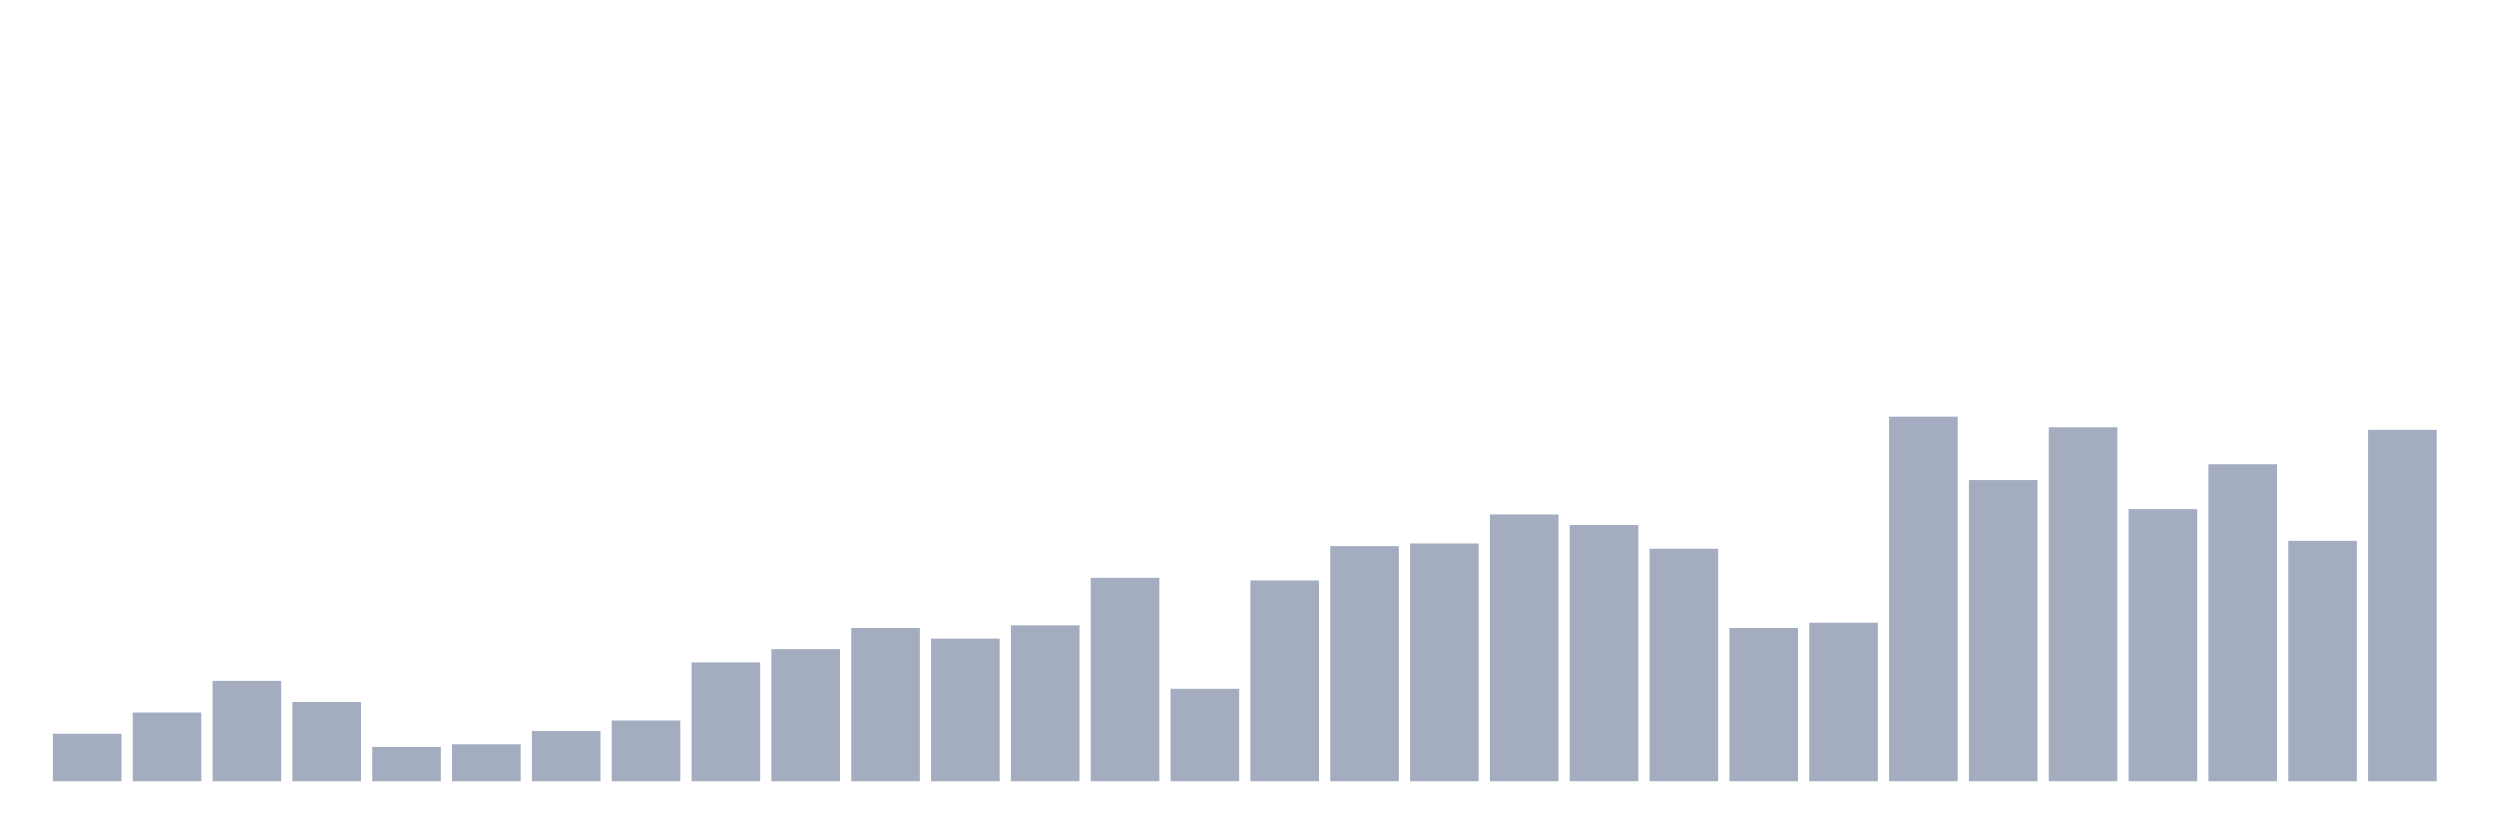 <svg xmlns="http://www.w3.org/2000/svg" viewBox="0 0 480 160"><g transform="translate(10,10)"><rect class="bar" x="0.153" width="13.175" y="130.87" height="9.13" fill="rgb(164,173,192)"></rect><rect class="bar" x="15.482" width="13.175" y="126.812" height="13.188" fill="rgb(164,173,192)"></rect><rect class="bar" x="30.81" width="13.175" y="120.725" height="19.275" fill="rgb(164,173,192)"></rect><rect class="bar" x="46.138" width="13.175" y="124.783" height="15.217" fill="rgb(164,173,192)"></rect><rect class="bar" x="61.466" width="13.175" y="133.406" height="6.594" fill="rgb(164,173,192)"></rect><rect class="bar" x="76.794" width="13.175" y="132.899" height="7.101" fill="rgb(164,173,192)"></rect><rect class="bar" x="92.123" width="13.175" y="130.362" height="9.638" fill="rgb(164,173,192)"></rect><rect class="bar" x="107.451" width="13.175" y="128.333" height="11.667" fill="rgb(164,173,192)"></rect><rect class="bar" x="122.779" width="13.175" y="117.174" height="22.826" fill="rgb(164,173,192)"></rect><rect class="bar" x="138.107" width="13.175" y="114.638" height="25.362" fill="rgb(164,173,192)"></rect><rect class="bar" x="153.436" width="13.175" y="110.58" height="29.42" fill="rgb(164,173,192)"></rect><rect class="bar" x="168.764" width="13.175" y="112.609" height="27.391" fill="rgb(164,173,192)"></rect><rect class="bar" x="184.092" width="13.175" y="110.072" height="29.928" fill="rgb(164,173,192)"></rect><rect class="bar" x="199.42" width="13.175" y="100.942" height="39.058" fill="rgb(164,173,192)"></rect><rect class="bar" x="214.748" width="13.175" y="122.246" height="17.754" fill="rgb(164,173,192)"></rect><rect class="bar" x="230.077" width="13.175" y="101.449" height="38.551" fill="rgb(164,173,192)"></rect><rect class="bar" x="245.405" width="13.175" y="94.855" height="45.145" fill="rgb(164,173,192)"></rect><rect class="bar" x="260.733" width="13.175" y="94.348" height="45.652" fill="rgb(164,173,192)"></rect><rect class="bar" x="276.061" width="13.175" y="88.768" height="51.232" fill="rgb(164,173,192)"></rect><rect class="bar" x="291.39" width="13.175" y="90.797" height="49.203" fill="rgb(164,173,192)"></rect><rect class="bar" x="306.718" width="13.175" y="95.362" height="44.638" fill="rgb(164,173,192)"></rect><rect class="bar" x="322.046" width="13.175" y="110.58" height="29.42" fill="rgb(164,173,192)"></rect><rect class="bar" x="337.374" width="13.175" y="109.565" height="30.435" fill="rgb(164,173,192)"></rect><rect class="bar" x="352.702" width="13.175" y="70" height="70" fill="rgb(164,173,192)"></rect><rect class="bar" x="368.031" width="13.175" y="82.174" height="57.826" fill="rgb(164,173,192)"></rect><rect class="bar" x="383.359" width="13.175" y="72.029" height="67.971" fill="rgb(164,173,192)"></rect><rect class="bar" x="398.687" width="13.175" y="87.754" height="52.246" fill="rgb(164,173,192)"></rect><rect class="bar" x="414.015" width="13.175" y="79.13" height="60.87" fill="rgb(164,173,192)"></rect><rect class="bar" x="429.344" width="13.175" y="93.841" height="46.159" fill="rgb(164,173,192)"></rect><rect class="bar" x="444.672" width="13.175" y="72.536" height="67.464" fill="rgb(164,173,192)"></rect></g></svg>